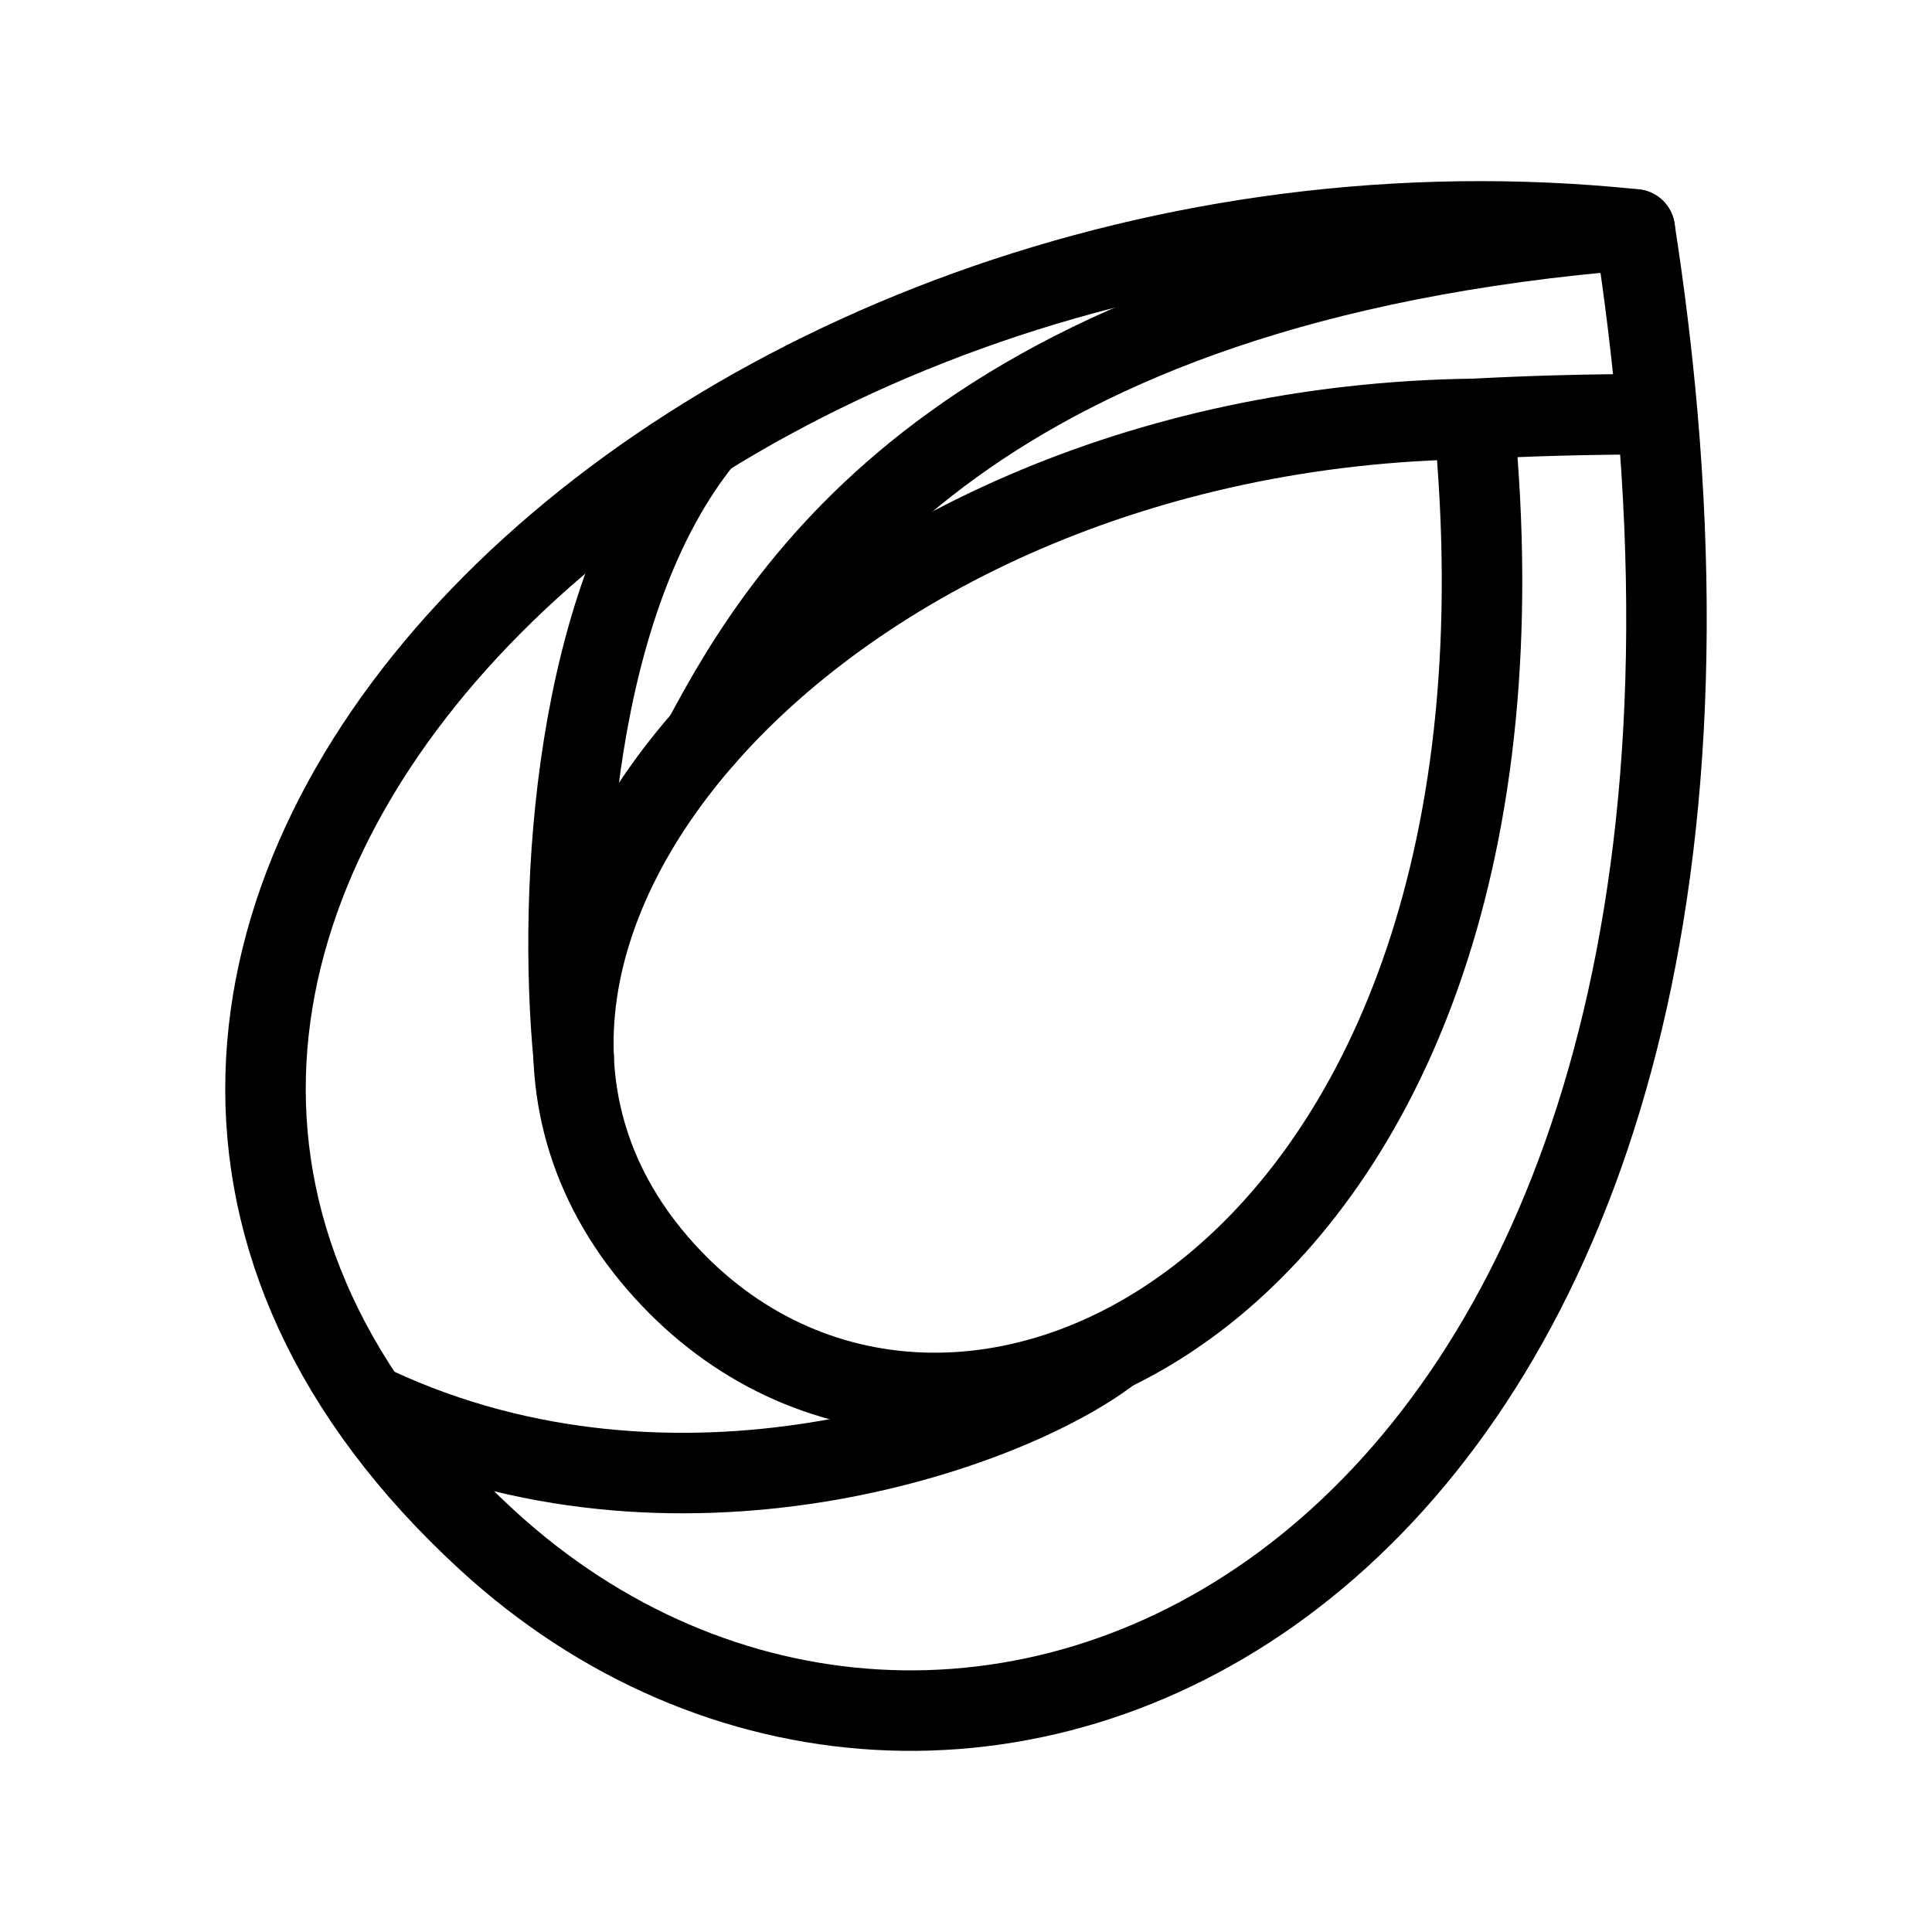 <?xml version="1.0" encoding="UTF-8"?><svg id="b" xmlns="http://www.w3.org/2000/svg" viewBox="0 0 48 48"><defs><style>.c{stroke-width:2px;fill:none;stroke:#000;stroke-linecap:round;stroke-linejoin:round;}</style></defs><path class="c" d="m36.616,10.407c-16.551.22-27.471,13.428-19.948,21.34,7.132,7.502,22.07.2,19.948-21.339,1.318-.071,2.796-.117,4.559-.118-.129-1.478-.315-3.008-.56-4.591C17.165,3.26-3.688,23.773,12.107,38.267c11.325,10.392,31.676,1.865,29.068-27.977"/><path class="c" d="m17.484,18.341c2.075-3.904,6.724-11.324,23.131-12.642"/><path class="c" d="m17.47,10.907c-3.218,3.979-3.617,11.16-3.217,15.368"/><path class="c" d="m9.312,34.957c7.464,3.485,15.664.639,18.289-1.372"/></svg>